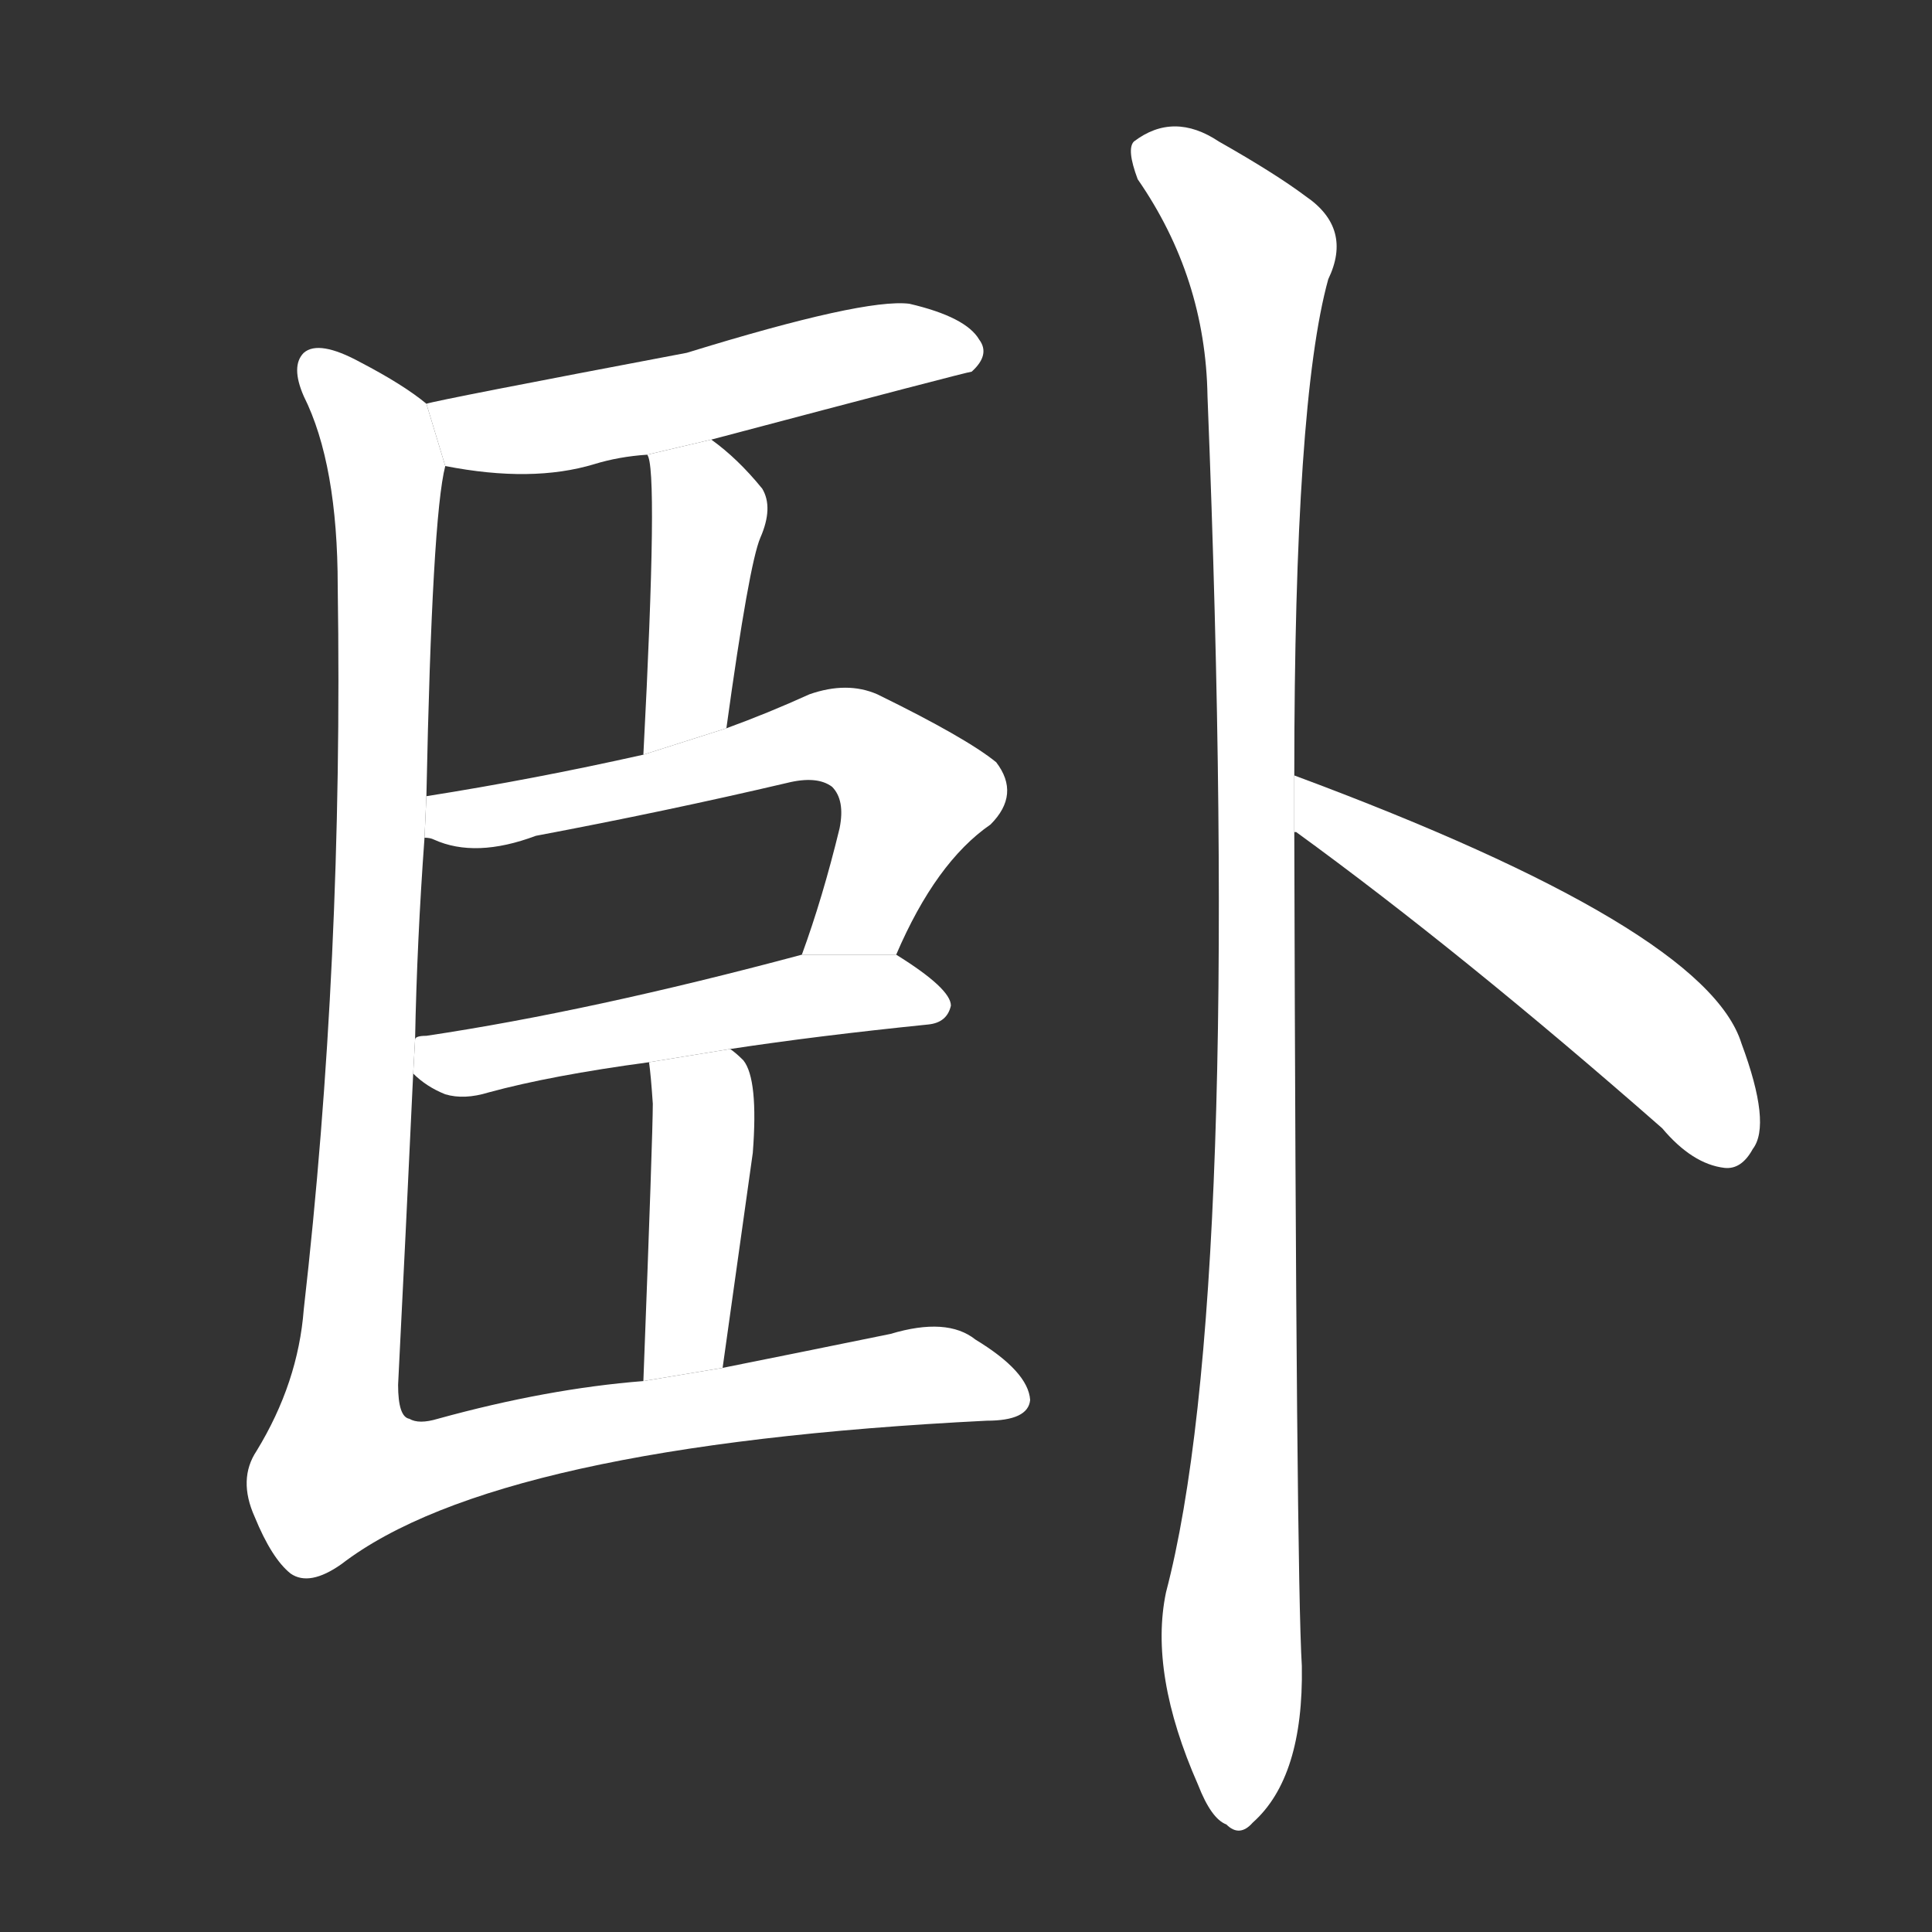 <!-- u5367_wo4_lie_down_crouch -->
<!-- 5367 -->
<!-- 5367 -->
<!-- 5367 -->
<svg viewBox="0 0 1024 1024">
  <rect x="0" y="0" width="1024" height="1024" fill="#333333" stroke="none"/>
  <g transform="scale(1, -1) translate(0, -900)">
    <path fill="#FFFFFF" d="M 377 667 Q 513 703 515 703 Q 525 712 519 720 Q 512 732 482 739 Q 458 742 364 713 Q 232 688 226 686 L 236 653 Q 282 644 315 654 Q 328 658 343 659 L 377 667 Z"></path>
    <path fill="#FFFFFF" d="M 385 514 Q 397 601 403 615 Q 410 631 404 641 Q 391 657 377 667 L 343 659 Q 349 653 341 500 L 385 514 Z"></path>
    <path fill="#FFFFFF" d="M 475 394 Q 496 443 525 463 Q 541 479 528 496 Q 512 509 465 532 Q 449 539 429 532 Q 407 522 385 514 L 341 500 Q 283 487 226 478 L 225 456 Q 228 456 230 455 Q 252 445 284 457 Q 353 470 417 485 Q 433 489 441 483 Q 448 476 445 461 Q 436 424 425 394 L 475 394 Z"></path>
    <path fill="#FFFFFF" d="M 387 344 Q 433 351 492 357 Q 502 358 504 367 Q 504 376 475 394 L 425 394 Q 313 364 226 351 Q 220 351 220 349 L 219 331 Q 226 324 236 320 Q 246 317 259 321 Q 292 330 344 337 L 387 344 Z"></path>
    <path fill="#FFFFFF" d="M 383 175 Q 392 239 399 289 Q 402 328 394 338 Q 390 342 387 344 L 344 337 Q 345 330 346 315 Q 346 299 341 168 L 383 175 Z"></path>
    <path fill="#FFFFFF" d="M 226 686 Q 214 696 191 708 Q 169 720 161 713 Q 154 706 161 690 Q 179 654 179 589 Q 182 390 161 206 Q 158 167 136 131 Q 126 116 135 96 Q 144 74 154 66 Q 164 59 181 71 Q 263 134 523 147 Q 545 147 546 158 Q 545 173 517 190 Q 502 202 472 193 Q 423 183 383 175 L 341 168 Q 290 164 232 148 Q 222 145 217 148 Q 211 149 211 166 Q 215 245 219 331 L 220 349 Q 221 401 225 456 L 226 478 Q 229 626 236 653 L 226 686 Z"></path>
    <path fill="#FFFFFF" d="M 686 489 Q 686 687 704 752 Q 717 779 692 796 Q 676 808 646 825 Q 622 841 601 825 Q 597 821 603 805 Q 639 753 640 690 Q 659 212 618 56 Q 609 13 635 -46 Q 642 -64 650 -67 Q 657 -74 664 -66 Q 691 -42 690 17 Q 687 66 686 459 L 686 489 Z"></path>
    <path fill="#FFFFFF" d="M 686 459 L 687 459 Q 775 395 881 302 Q 897 283 914 281 Q 923 280 929 291 Q 939 304 923 347 Q 904 408 686 489 L 686 459 Z"></path>
  </g>
</svg>
